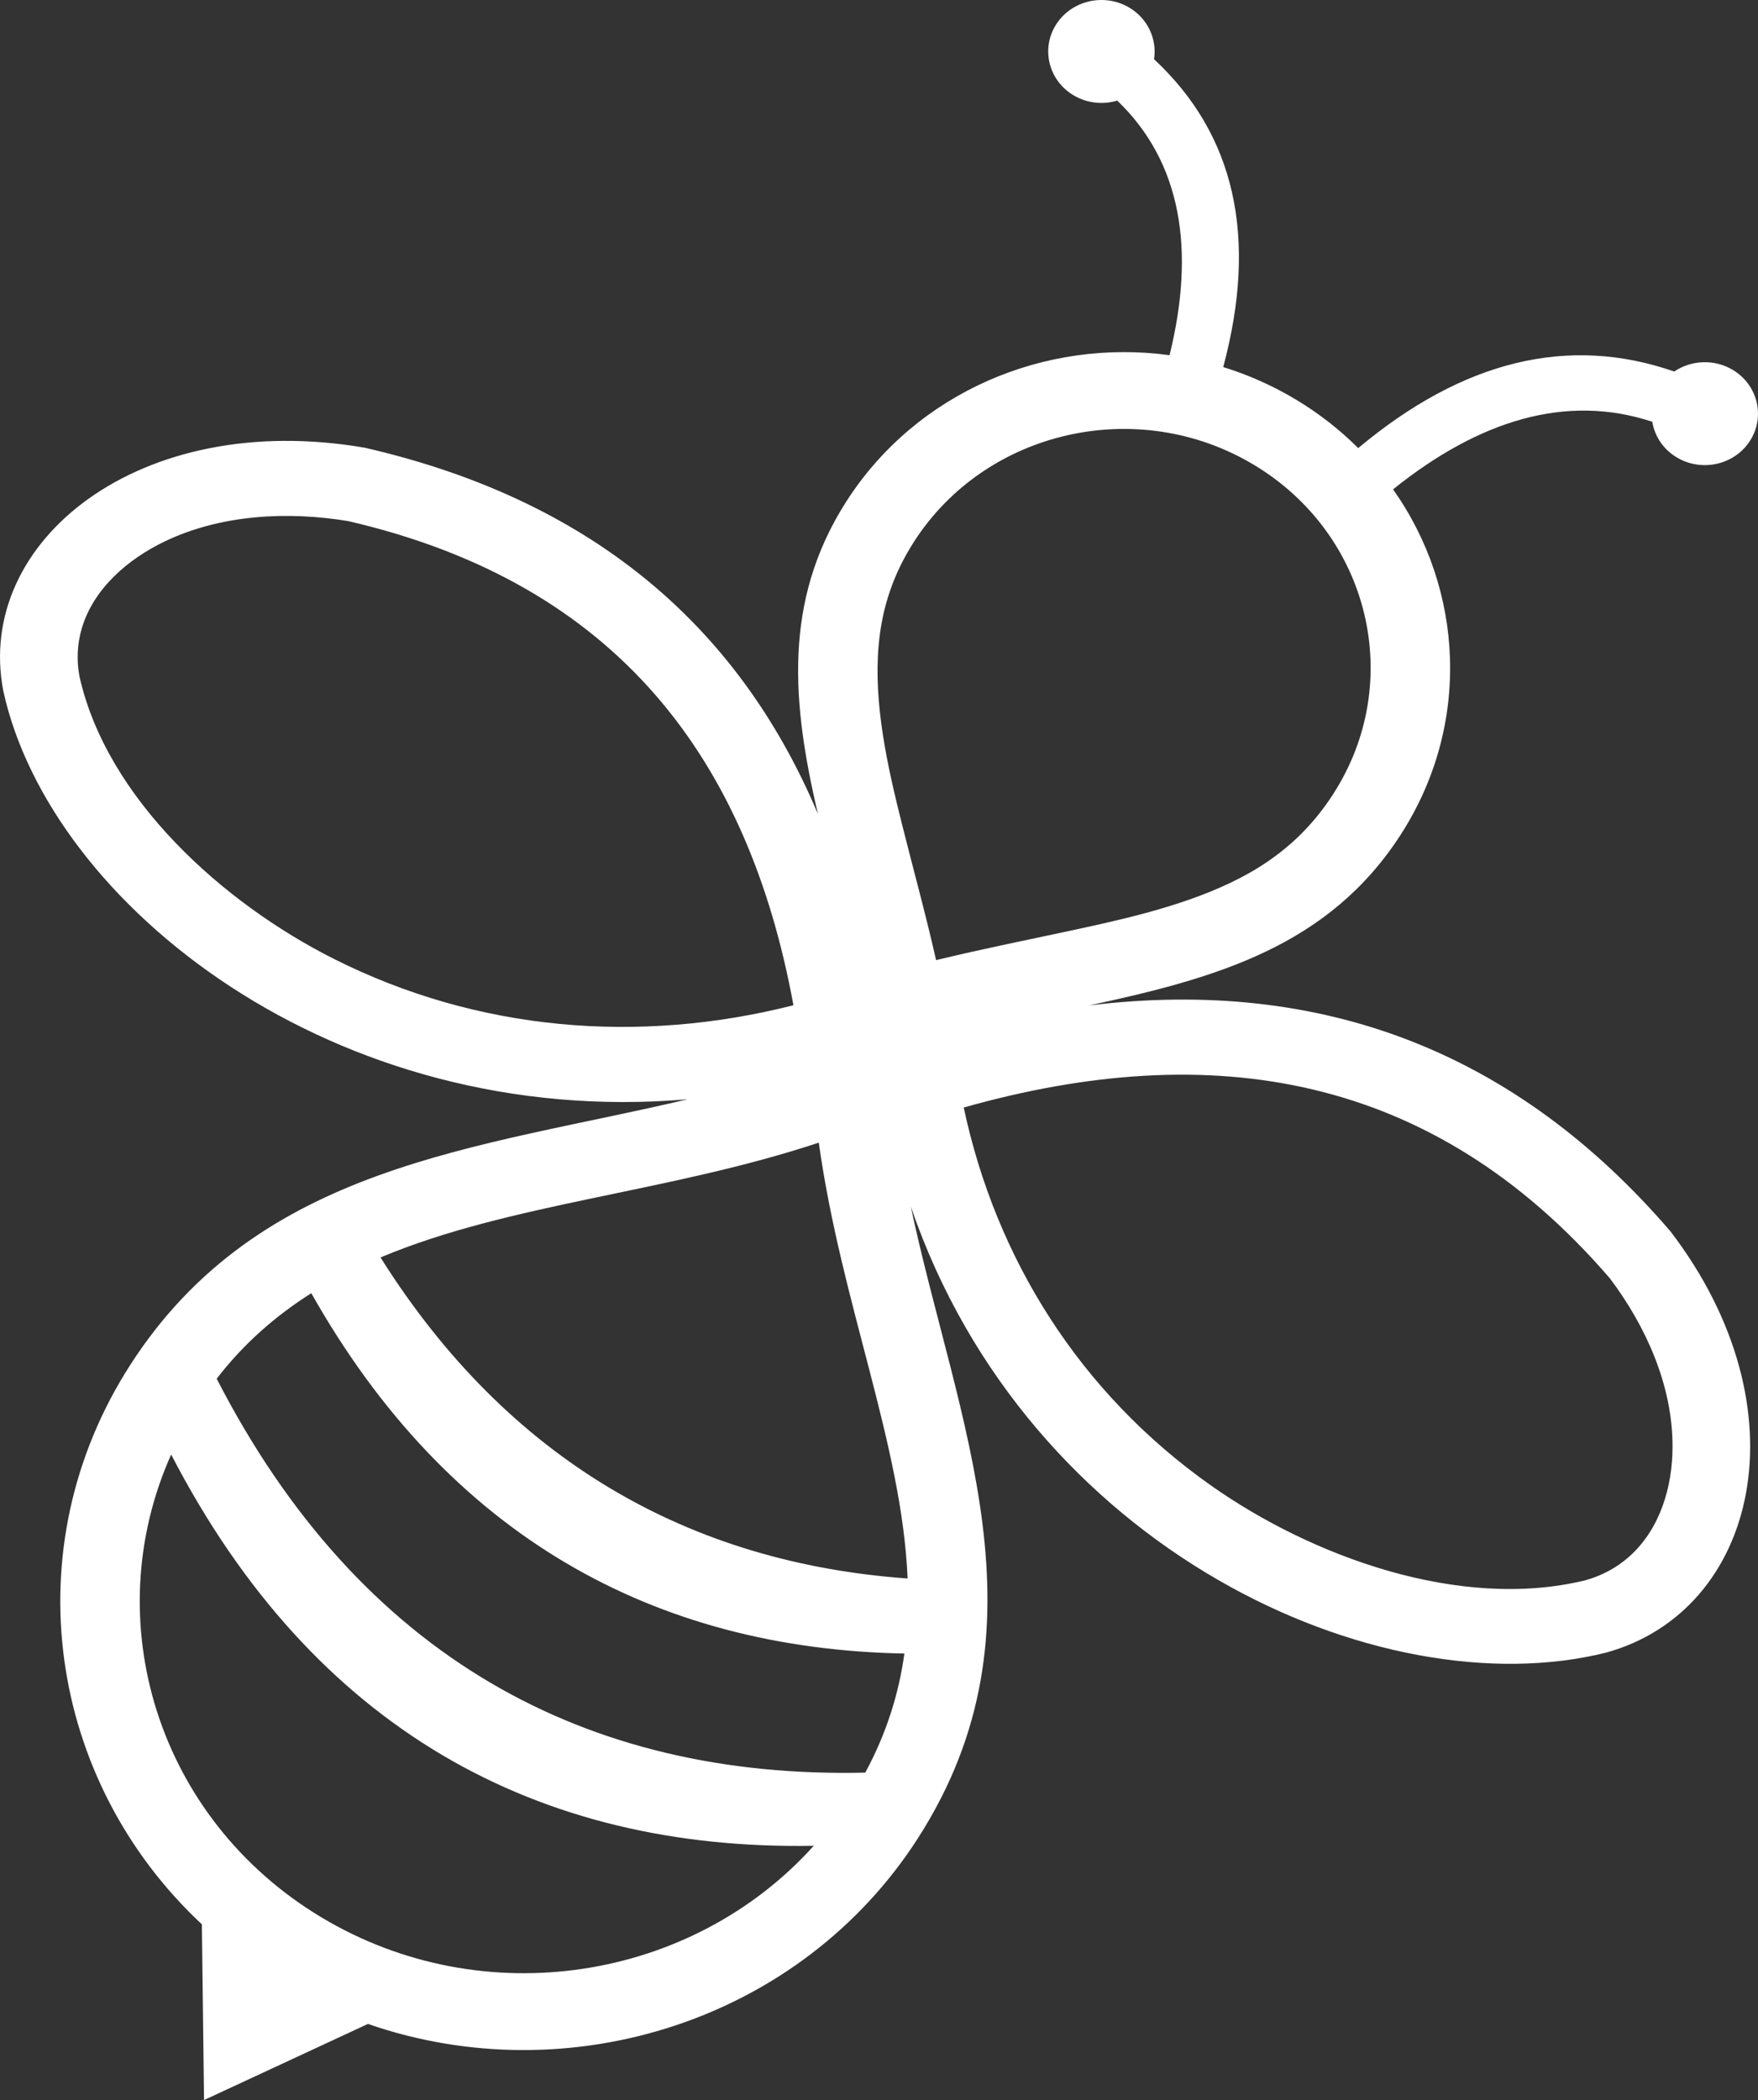<svg width="36" height="43" viewBox="0 0 36 43" fill="none" xmlns="http://www.w3.org/2000/svg">
<rect x="0" y="0" width="36" height="43" fill="#333333" stroke="none"/>
<path fill-rule="evenodd" clip-rule="evenodd" d="M26.537 8.181C27.013 8.467 27.44 8.802 27.813 9.175C29.963 7.377 32.12 6.855 34.285 7.607C34.631 7.372 35.103 7.346 35.485 7.574C35.996 7.882 36.153 8.532 35.836 9.026C35.519 9.52 34.847 9.672 34.336 9.365C34.056 9.198 33.883 8.928 33.835 8.636C32.07 8.052 30.28 8.611 28.527 10.02C29.976 12.069 30.131 14.836 28.69 17.08C27.217 19.373 24.914 20.027 22.305 20.586C27.091 20.005 31.06 21.548 34.21 25.216C36.998 28.863 35.981 32.996 32.878 33.841C28.236 34.991 21.058 31.733 18.651 24.704C19.59 29.12 21.578 33.307 18.798 37.637C16.395 41.38 11.657 42.87 7.534 41.441L5.939 42.182L4.178 43L4.155 41.111L4.134 39.401C0.981 36.462 0.26 31.696 2.663 27.954C5.311 23.831 9.785 23.525 14.083 22.508C6.852 23.131 1.027 18.527 0.068 14.149C-0.526 11.085 2.855 8.37 7.473 9.168C11.988 10.206 15.08 12.705 16.749 16.666C16.228 14.438 16.013 12.321 17.334 10.263C18.775 8.019 21.408 6.925 23.95 7.273C24.479 5.129 24.202 3.329 22.879 2.06C22.588 2.147 22.26 2.117 21.98 1.949C21.469 1.642 21.312 0.992 21.629 0.498C21.946 0.004 22.618 -0.148 23.129 0.158C23.511 0.388 23.695 0.808 23.632 1.212C25.29 2.755 25.762 4.856 25.049 7.516C25.561 7.674 26.06 7.895 26.537 8.181H26.537ZM7.149 10.674C12.642 11.952 15.323 15.545 16.248 20.583C13.089 21.384 9.79 21.119 6.838 19.634C4.571 18.494 2.186 16.357 1.627 13.848C1.566 13.517 1.58 13.186 1.676 12.862C1.917 12.053 2.615 11.45 3.373 11.086C4.528 10.533 5.896 10.463 7.15 10.673L7.149 10.674ZM32.957 26.163C29.336 21.971 24.815 21.242 19.735 22.677C20.394 25.769 22.104 28.51 24.788 30.409C26.851 31.867 29.89 32.986 32.465 32.357C32.798 32.264 33.1 32.104 33.357 31.877C33.999 31.31 34.25 30.437 34.25 29.619C34.252 28.373 33.709 27.156 32.958 26.163H32.957ZM4.437 28.229C7.366 33.932 12.012 36.429 17.719 36.295C18.157 35.485 18.406 34.675 18.52 33.857C13.394 33.761 9.18 31.448 6.375 26.479C5.653 26.935 4.999 27.502 4.437 28.23V28.229ZM16.664 37.793C11.019 37.897 6.42 35.413 3.505 29.782C1.982 33.185 3.226 37.244 6.581 39.258C9.908 41.254 14.176 40.56 16.664 37.793ZM7.792 25.747C10.414 29.914 14.13 32.002 18.586 32.32C18.47 29.572 17.226 26.686 16.767 23.396C13.684 24.419 10.434 24.635 7.792 25.747ZM27.307 16.249C28.779 13.955 28.05 10.942 25.678 9.518C23.306 8.095 20.189 8.8 18.716 11.093C18.294 11.75 18.062 12.439 17.993 13.209C17.885 14.405 18.175 15.695 18.465 16.853C18.701 17.794 18.957 18.72 19.169 19.659C20.141 19.423 21.12 19.23 22.108 19.016C23.28 18.762 24.573 18.454 25.614 17.857C26.324 17.448 26.871 16.928 27.307 16.25V16.249Z" fill="white"/>
</svg>
